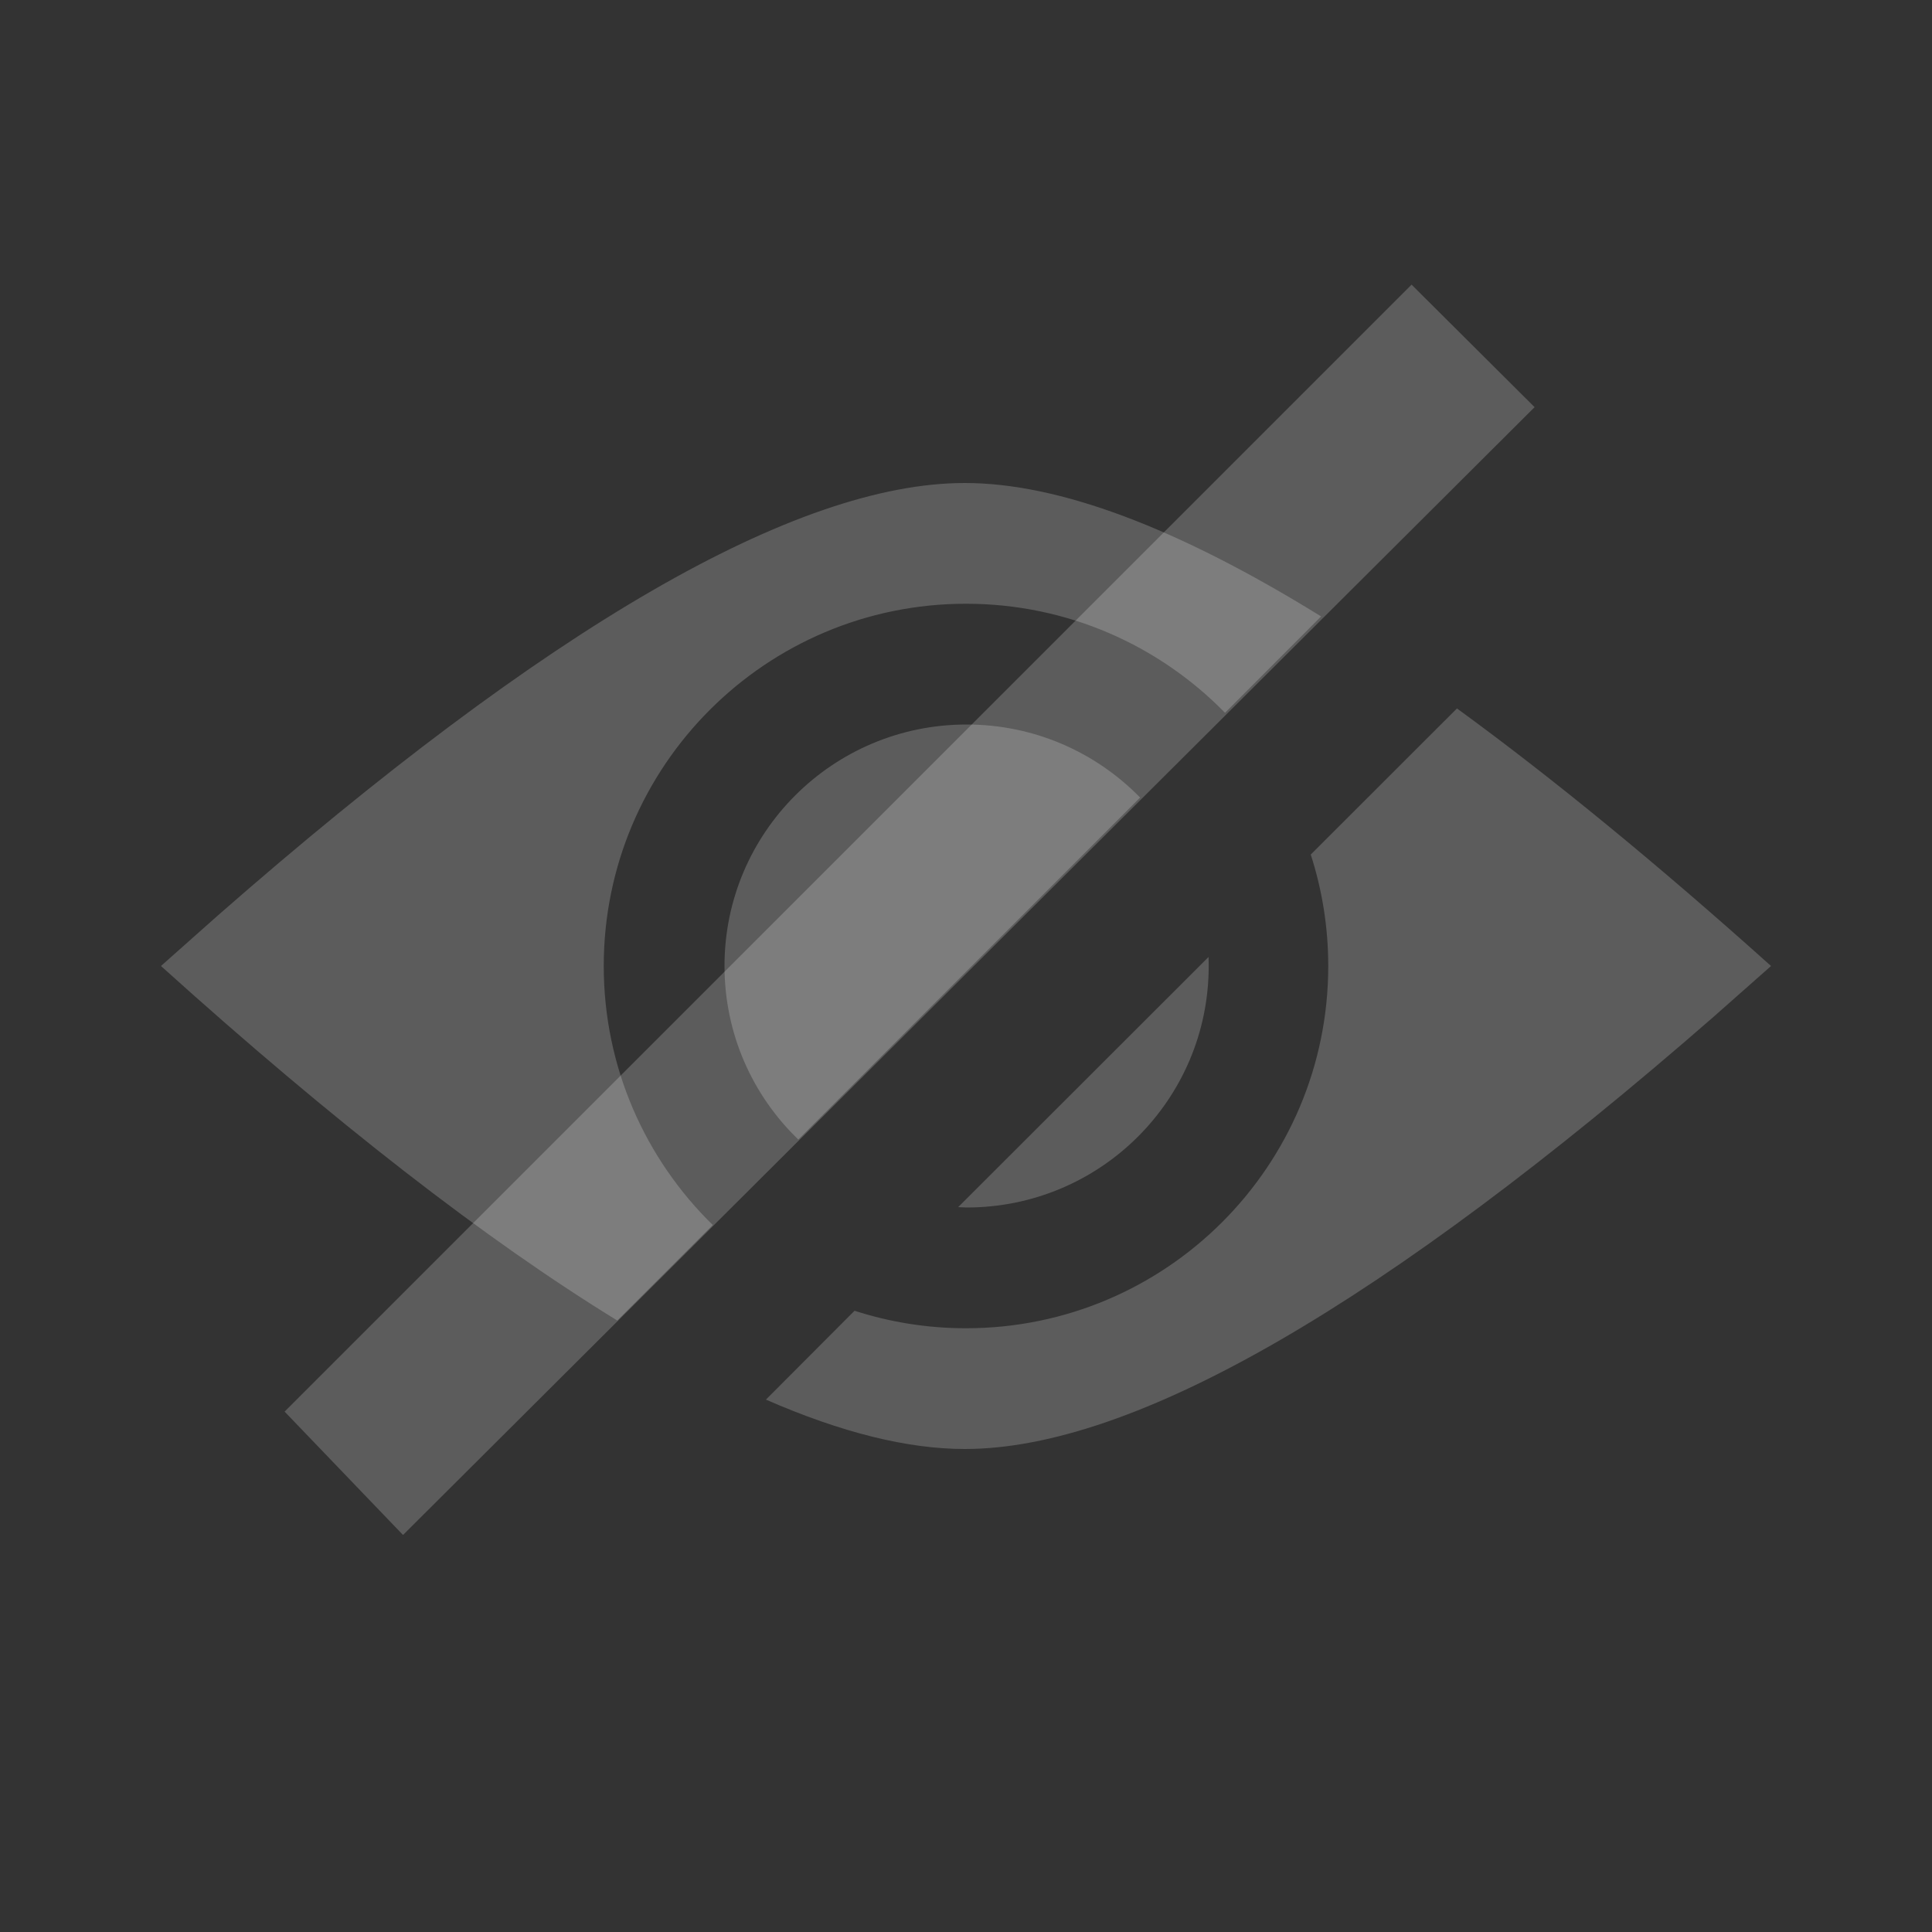 <?xml version="1.0" encoding="UTF-8"?>
<svg width="16px" height="16px" viewBox="0 0 16 16" version="1.1" xmlns="http://www.w3.org/2000/svg" xmlns:xlink="http://www.w3.org/1999/xlink">
    <rect x="0" y="0" width="16" height="16" fill="#333333" stroke="none"/>
    <!-- Generator: Sketch 60.1 (88133) - https://sketch.com -->
    <title>Outliner / vis &amp; lock /visible / on</title>
    <desc>Created with Sketch.</desc>
    <g id="Outliner-/-vis-&amp;-lock-/visible-/-on" stroke="none" stroke-width="1" fill="none" fill-rule="evenodd">
        <g id="Icons-/-System-/--View---hidden" fill="#FFFFFF" fill-opacity="0.2">
            <path d="M14.667,8 L14.191,8.421 C11.455,10.807 9.388,12 7.99,12 C7.516,12 6.968,11.864 6.343,11.591 L7.077,10.855 C7.368,10.949 7.678,11 8,11 C9.657,11 11,9.657 11,8 C11,7.678 10.949,7.368 10.855,7.077 L12.066,5.867 C12.858,6.444 13.725,7.155 14.667,8 Z M7.99,4 C8.767,4 9.75,4.368 10.941,5.105 L10.145,5.903 C9.6,5.346 8.841,5 8,5 C6.343,5 5,6.343 5,8 C5,8.841 5.346,9.6 5.903,10.145 L5.112,10.936 C4.026,10.27 2.766,9.292 1.333,8 L1.807,7.579 C4.53,5.193 6.591,4 7.99,4 Z M10.01,8 C10.01,9.105 9.113,10 8.005,10 L7.935,9.997 L10.009,7.925 L10.01,8 L10.01,8 Z M8.005,6 C8.569,6 9.078,6.232 9.442,6.605 L6.611,9.437 C6.234,9.074 6,8.564 6,8 C6,6.895 6.898,6 8.005,6 Z" id="Shape"></path>
            <polygon id="Rectangle-25" transform="translate(7.523, 7.541) rotate(45) translate(-7.523, -7.541) " points="6.804 0.929 8.242 0.926 8.22 14.157 6.804 14.128"></polygon>
        </g>
    </g>
</svg>
